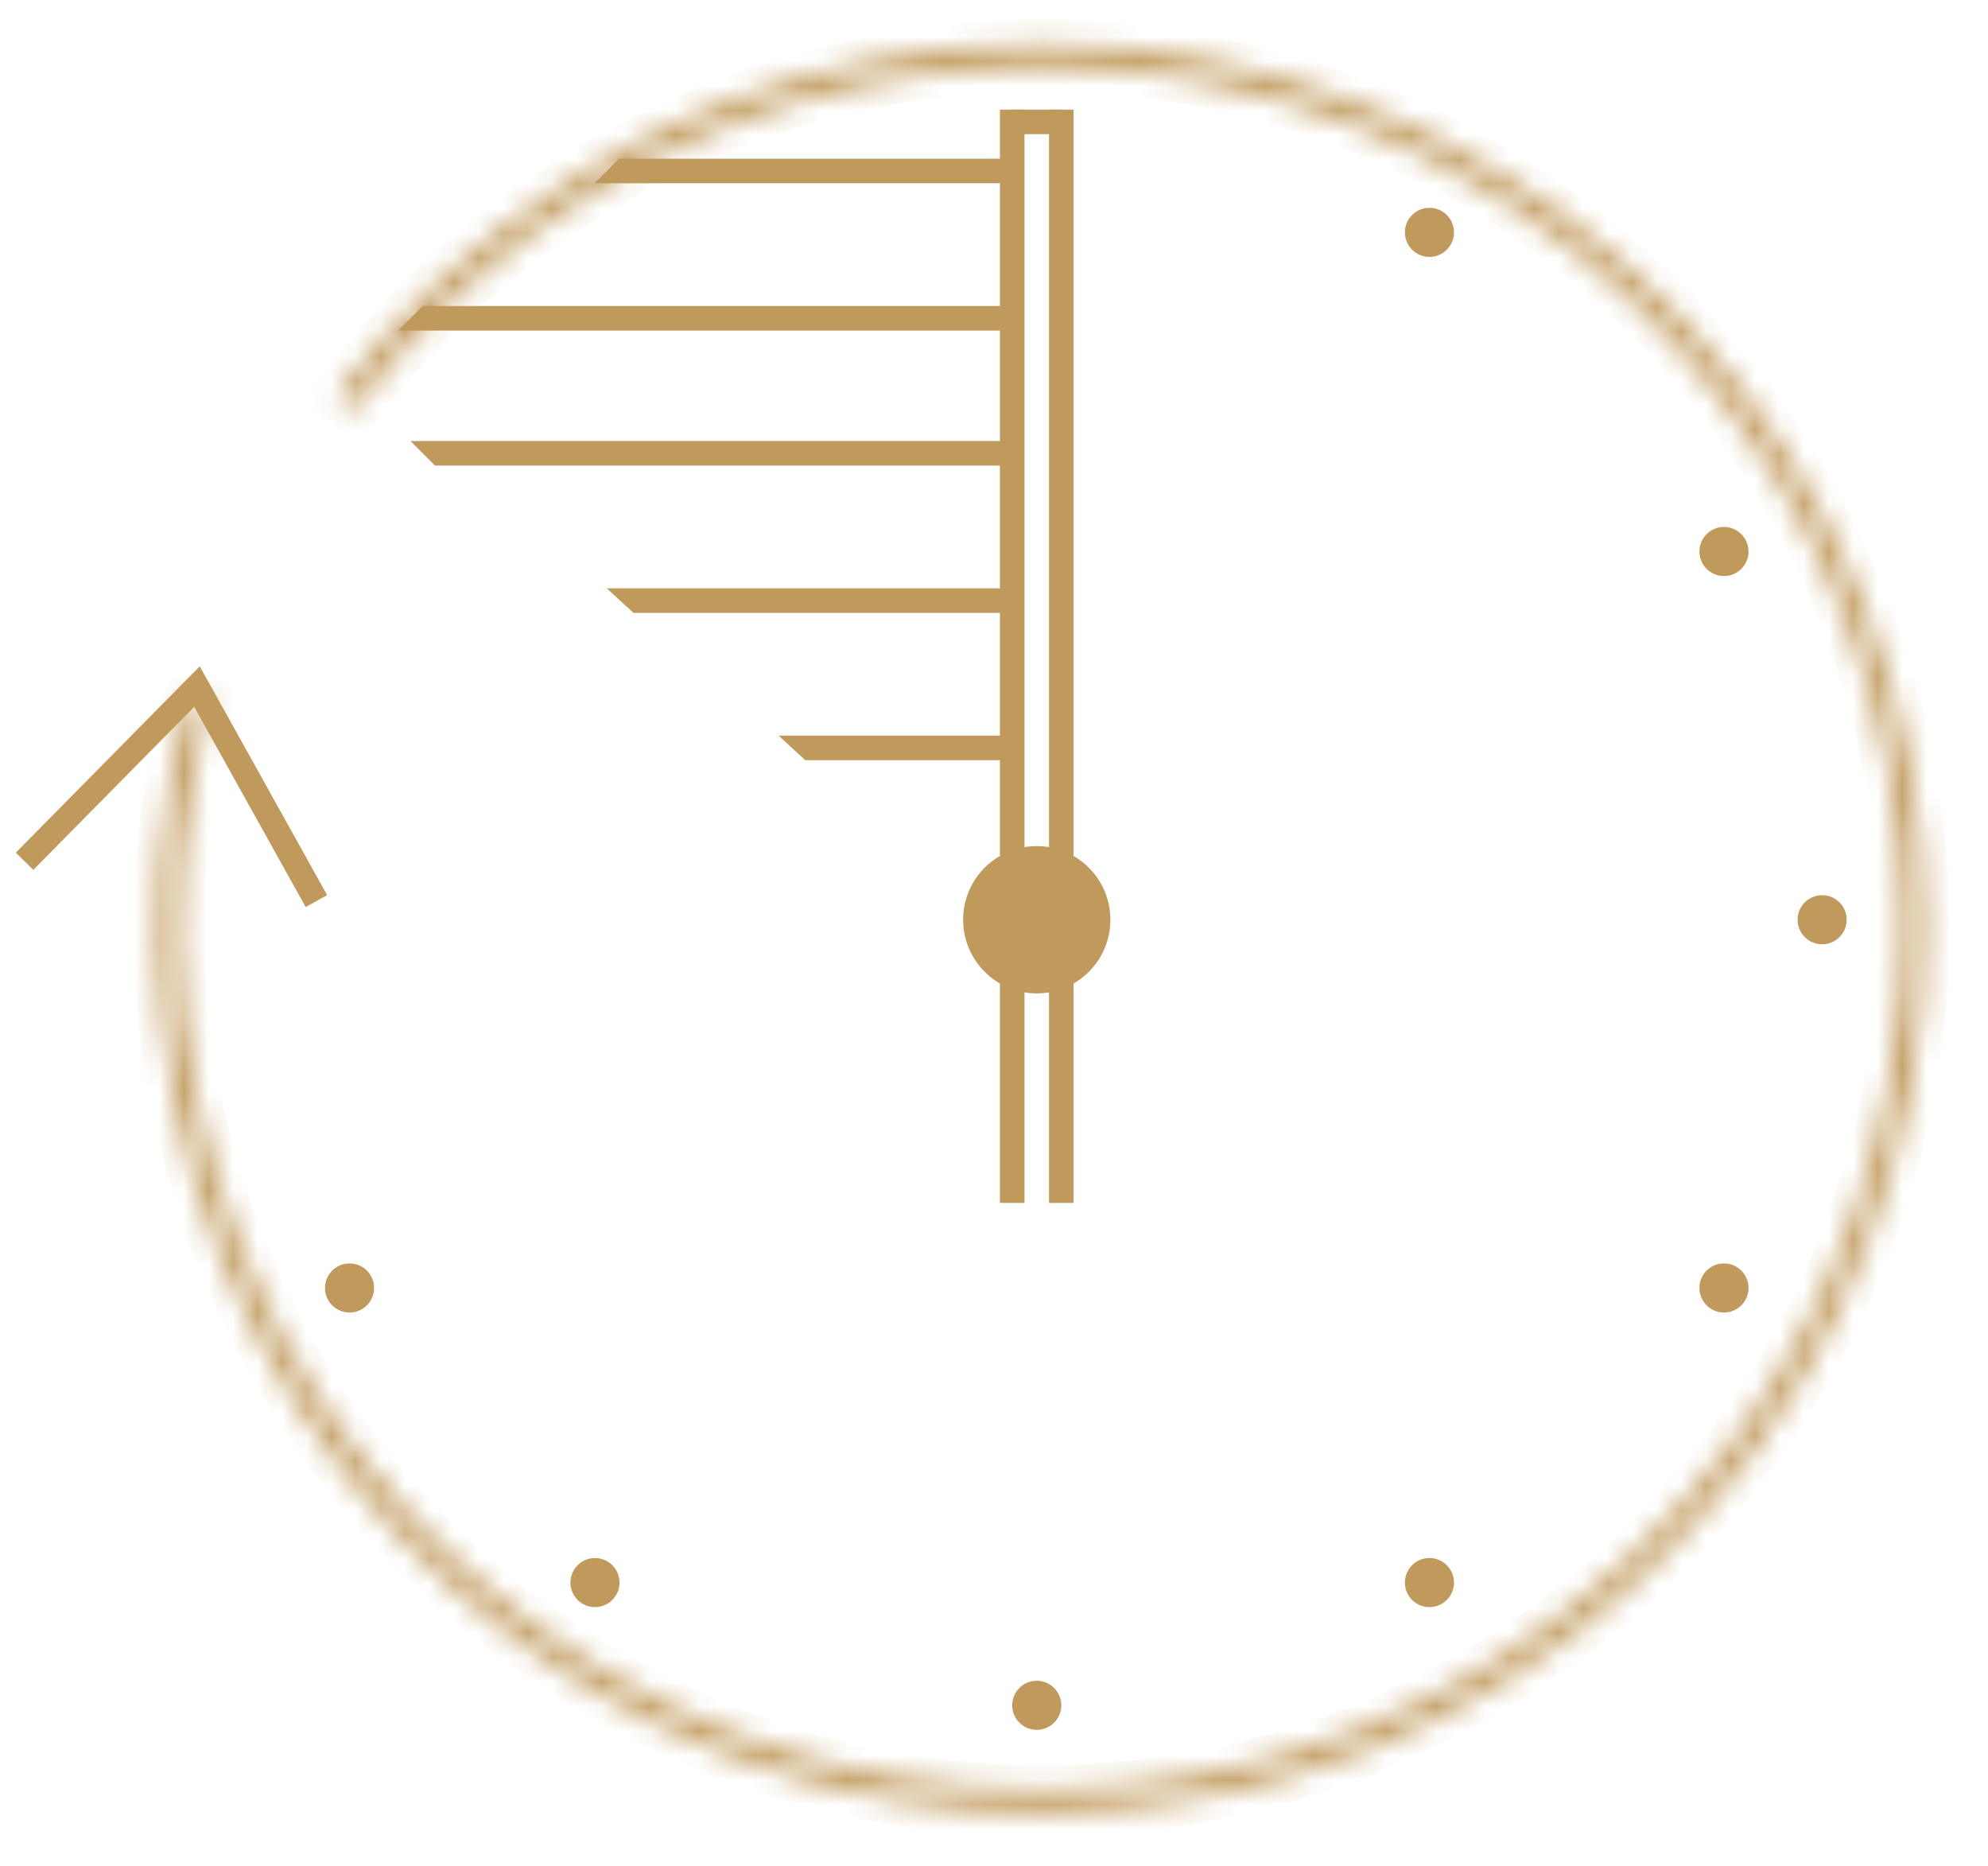 <svg width="81" height="76" viewBox="0 0 81 76" fill="none" xmlns="http://www.w3.org/2000/svg">
<mask id="path-1-inside-1_235_261" fill="white">
<path d="M13.699 16.123C19.093 8.979 26.956 4.101 35.752 2.44C44.549 0.78 53.648 2.457 61.276 7.143C68.903 11.83 74.51 19.19 77.004 27.787C79.498 36.385 78.699 45.603 74.763 53.644C70.827 61.684 64.037 67.969 55.717 71.274C47.397 74.578 38.145 74.664 29.765 71.515C21.385 68.366 14.479 62.208 10.395 54.242C6.31 46.276 5.34 37.074 7.674 28.432L8.541 28.666C6.266 37.093 7.212 46.065 11.194 53.832C15.177 61.599 21.911 67.603 30.081 70.674C38.252 73.744 47.273 73.66 55.386 70.439C63.498 67.217 70.118 61.088 73.956 53.249C77.794 45.409 78.573 36.421 76.141 28.038C73.71 19.655 68.242 12.478 60.805 7.909C53.368 3.339 44.496 1.704 35.919 3.323C27.342 4.942 19.675 9.698 14.416 16.664L13.699 16.123Z"/>
</mask>
<path d="M13.699 16.123C19.093 8.979 26.956 4.101 35.752 2.44C44.549 0.78 53.648 2.457 61.276 7.143C68.903 11.83 74.51 19.19 77.004 27.787C79.498 36.385 78.699 45.603 74.763 53.644C70.827 61.684 64.037 67.969 55.717 71.274C47.397 74.578 38.145 74.664 29.765 71.515C21.385 68.366 14.479 62.208 10.395 54.242C6.31 46.276 5.34 37.074 7.674 28.432L8.541 28.666C6.266 37.093 7.212 46.065 11.194 53.832C15.177 61.599 21.911 67.603 30.081 70.674C38.252 73.744 47.273 73.66 55.386 70.439C63.498 67.217 70.118 61.088 73.956 53.249C77.794 45.409 78.573 36.421 76.141 28.038C73.71 19.655 68.242 12.478 60.805 7.909C53.368 3.339 44.496 1.704 35.919 3.323C27.342 4.942 19.675 9.698 14.416 16.664L13.699 16.123Z" stroke="#C09A5D" stroke-width="2" mask="url(#path-1-inside-1_235_261)"/>
<path d="M12.891 36.704L8.026 27.967L1.001 35.083" stroke="#C09A5D"/>
<circle cx="42.242" cy="37.465" r="3" fill="#C09A5D"/>
<circle cx="74.242" cy="37.465" r="1" fill="#C09A5D"/>
<circle cx="42.242" cy="69.465" r="1" fill="#C09A5D"/>
<circle cx="58.242" cy="64.465" r="1" fill="#C09A5D"/>
<circle cx="24.242" cy="64.465" r="1" fill="#C09A5D"/>
<circle cx="70.242" cy="52.465" r="1" fill="#C09A5D"/>
<circle cx="14.242" cy="52.465" r="1" fill="#C09A5D"/>
<circle cx="58.242" cy="9.465" r="1" fill="#C09A5D"/>
<circle cx="70.242" cy="22.465" r="1" fill="#C09A5D"/>
<path fill-rule="evenodd" clip-rule="evenodd" d="M41.242 18.965L17.723 18.965L16.723 17.965L41.242 17.965V18.965Z" fill="#C09A5D"/>
<path fill-rule="evenodd" clip-rule="evenodd" d="M41.242 12.465L17.223 12.465L16.223 13.465L41.242 13.465V12.465Z" fill="#C09A5D"/>
<path fill-rule="evenodd" clip-rule="evenodd" d="M41.242 30.965L32.81 30.965L31.723 29.965L41.242 29.965V30.965Z" fill="#C09A5D"/>
<path fill-rule="evenodd" clip-rule="evenodd" d="M41.242 24.965L25.811 24.965L24.723 23.965L41.242 23.965V24.965Z" fill="#C09A5D"/>
<path fill-rule="evenodd" clip-rule="evenodd" d="M41.242 6.465L25.223 6.465L24.223 7.465L41.242 7.465V6.465Z" fill="#C09A5D"/>
<path d="M41.242 4.965H43.242" stroke="#C09A5D"/>
<path d="M41.242 49V4.465" stroke="#C09A5D"/>
<path d="M43.242 49V4.465" stroke="#C09A5D"/>
</svg>
